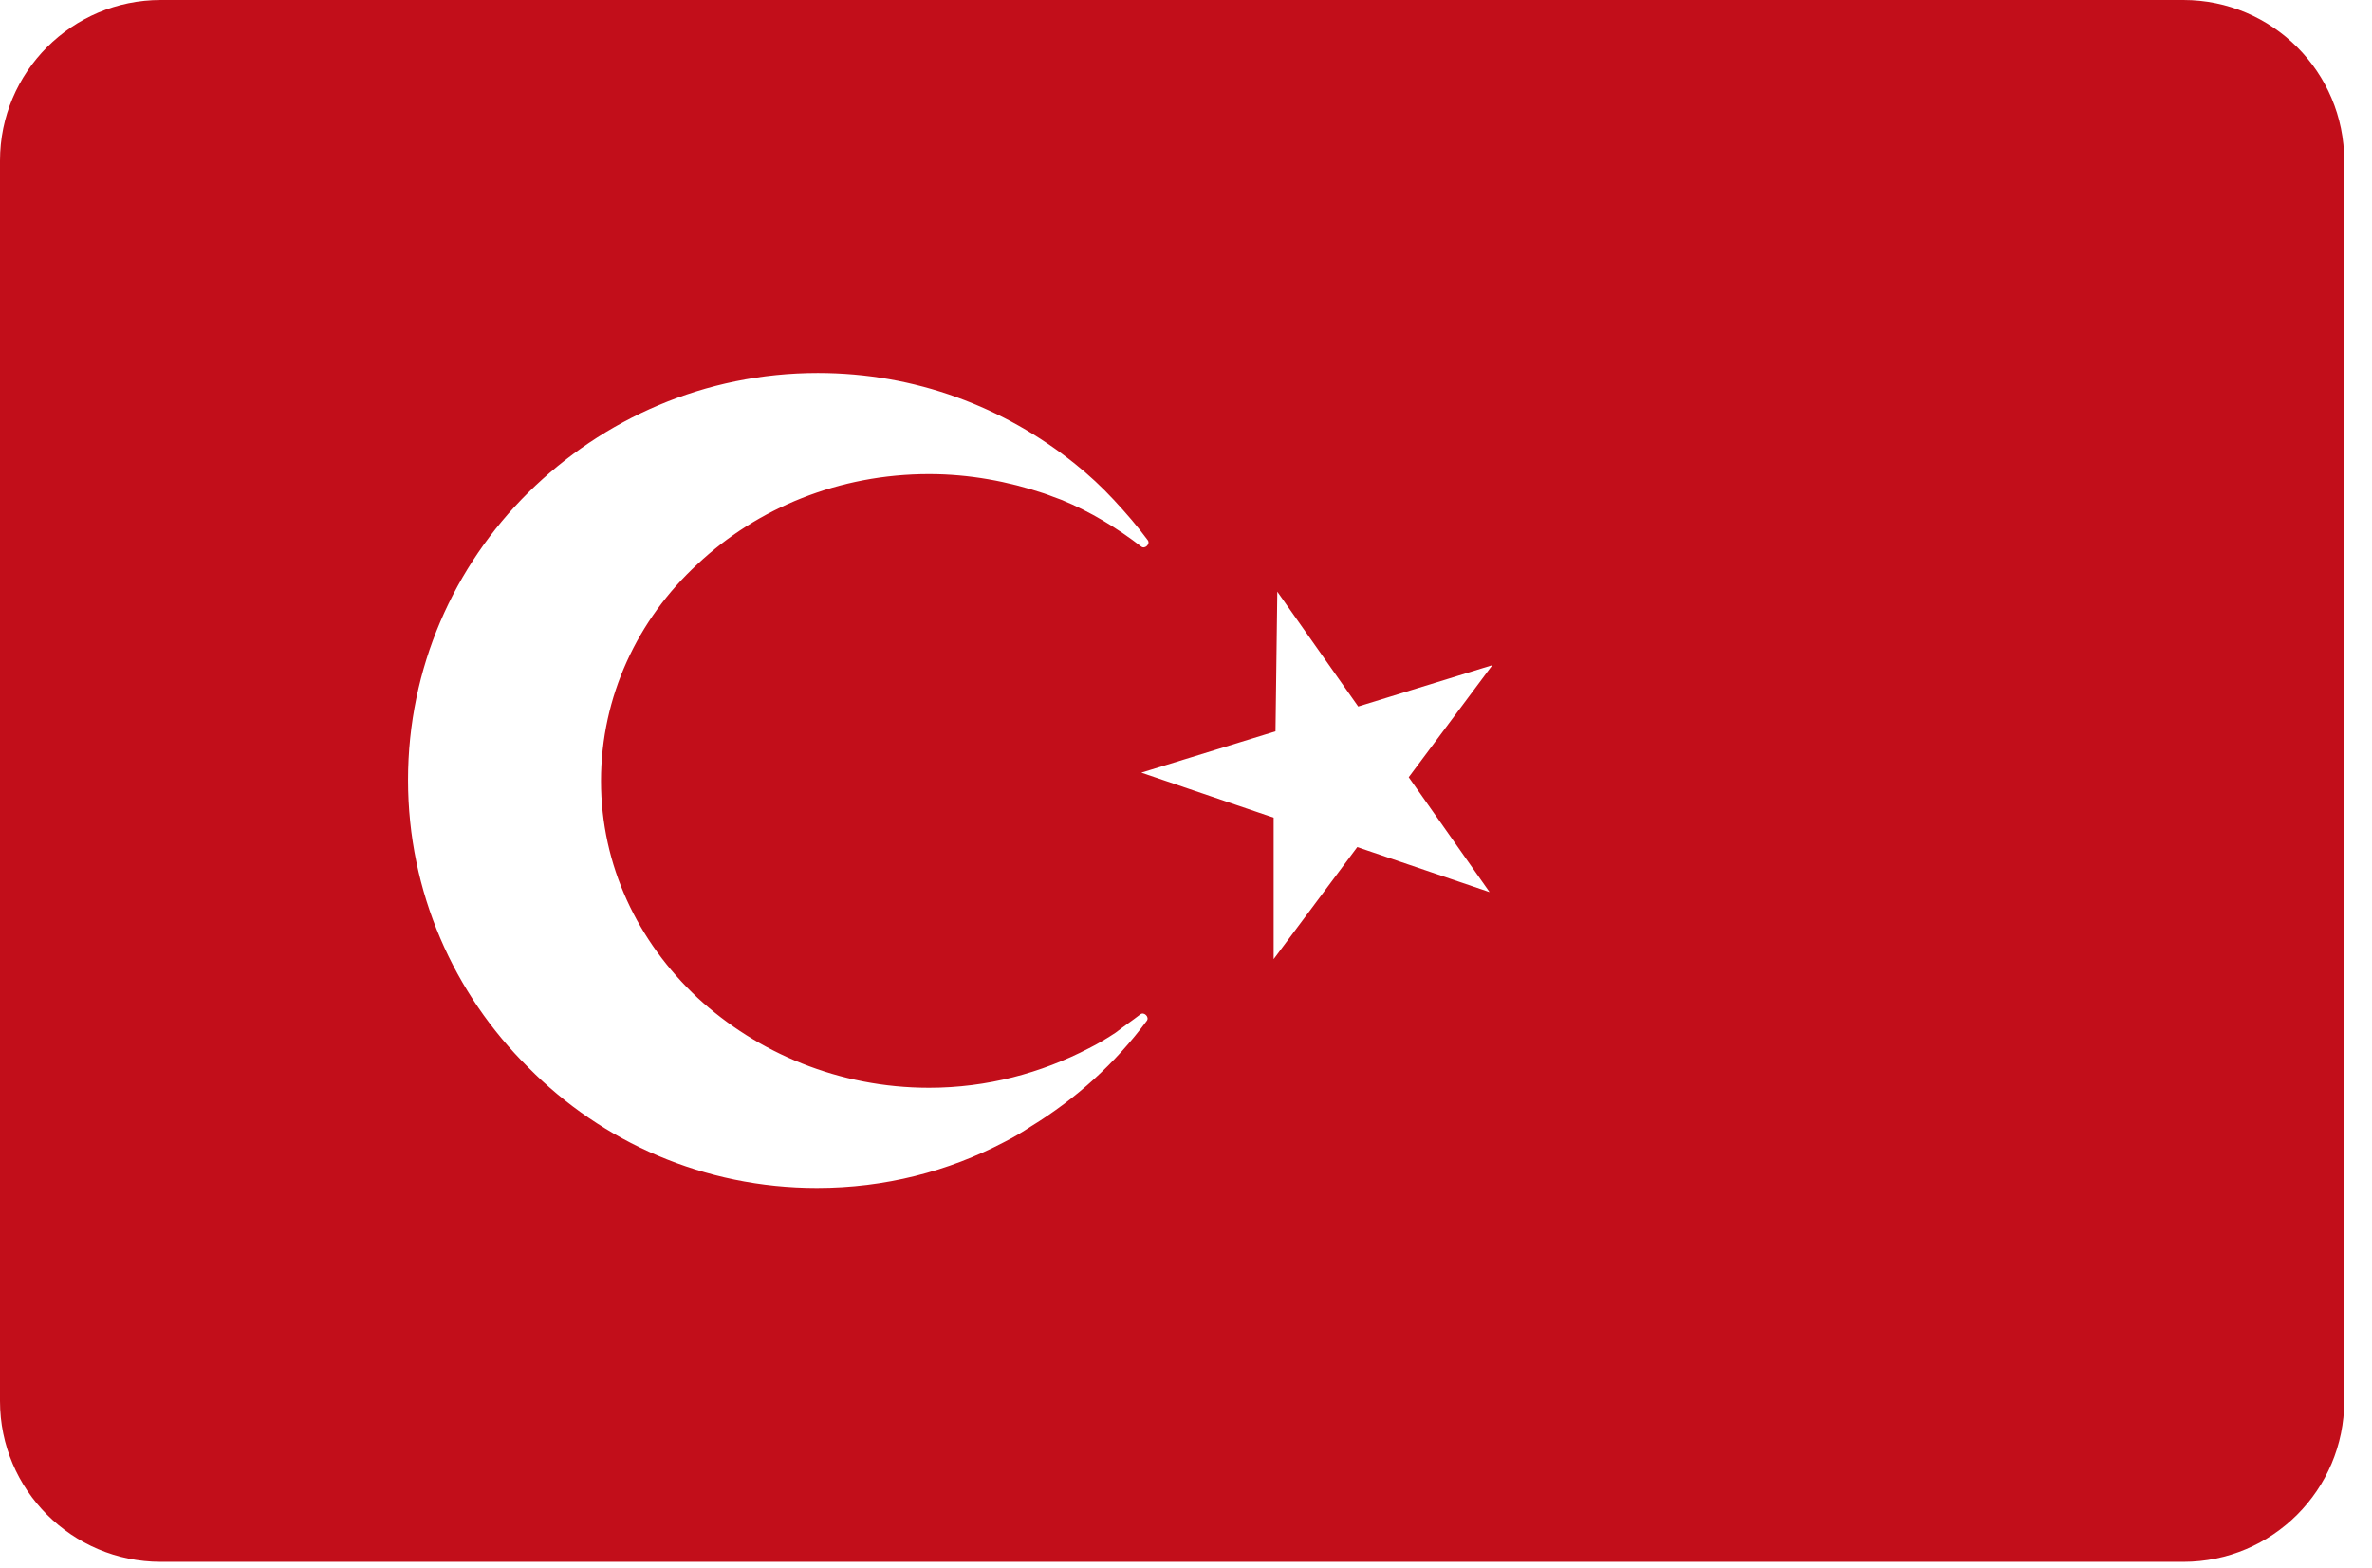 <svg width="59" height="39" viewBox="0 0 59 39" fill="none" xmlns="http://www.w3.org/2000/svg">
<path fill-rule="evenodd" clip-rule="evenodd" d="M0 34.857C0 37.067 1.791 38.857 4 38.857H54.309C56.518 38.857 58.309 37.067 58.309 34.857V4C58.309 1.791 56.518 0 54.309 0H4C1.791 0 0 1.791 0 4V34.857ZM31.68 23.863L33.76 21.075L37.051 22.195L35.04 19.337L37.12 16.549L33.783 17.577L31.771 14.72L31.726 18.195L28.389 19.223L31.68 20.343V23.863ZM20.32 29.555C22.011 29.555 23.589 29.143 24.983 28.412C25.211 28.297 25.44 28.16 25.646 28.023C26.766 27.337 27.749 26.446 28.526 25.395C28.594 25.303 28.457 25.166 28.366 25.235C28.16 25.395 27.954 25.532 27.749 25.692C27.543 25.829 27.314 25.966 27.086 26.08C25.897 26.697 24.549 27.063 23.109 27.063C20.869 27.063 18.834 26.195 17.349 24.823C15.863 23.429 14.949 21.532 14.949 19.429C14.949 17.326 15.863 15.406 17.349 14.035C18.834 12.64 20.869 11.795 23.109 11.795C24.114 11.795 25.074 11.977 25.966 12.275C26.103 12.32 26.263 12.389 26.4 12.435C27.131 12.732 27.794 13.143 28.389 13.6C28.48 13.669 28.617 13.532 28.549 13.44C28.297 13.097 28 12.755 27.703 12.435C27.406 12.115 27.086 11.817 26.743 11.543C24.983 10.126 22.766 9.28 20.343 9.28C17.531 9.28 14.994 10.423 13.143 12.252C11.291 14.08 10.149 16.617 10.149 19.406C10.149 22.195 11.291 24.732 13.143 26.56C14.971 28.412 17.509 29.555 20.32 29.555Z" fill="#C20E1A"/>
</svg>
